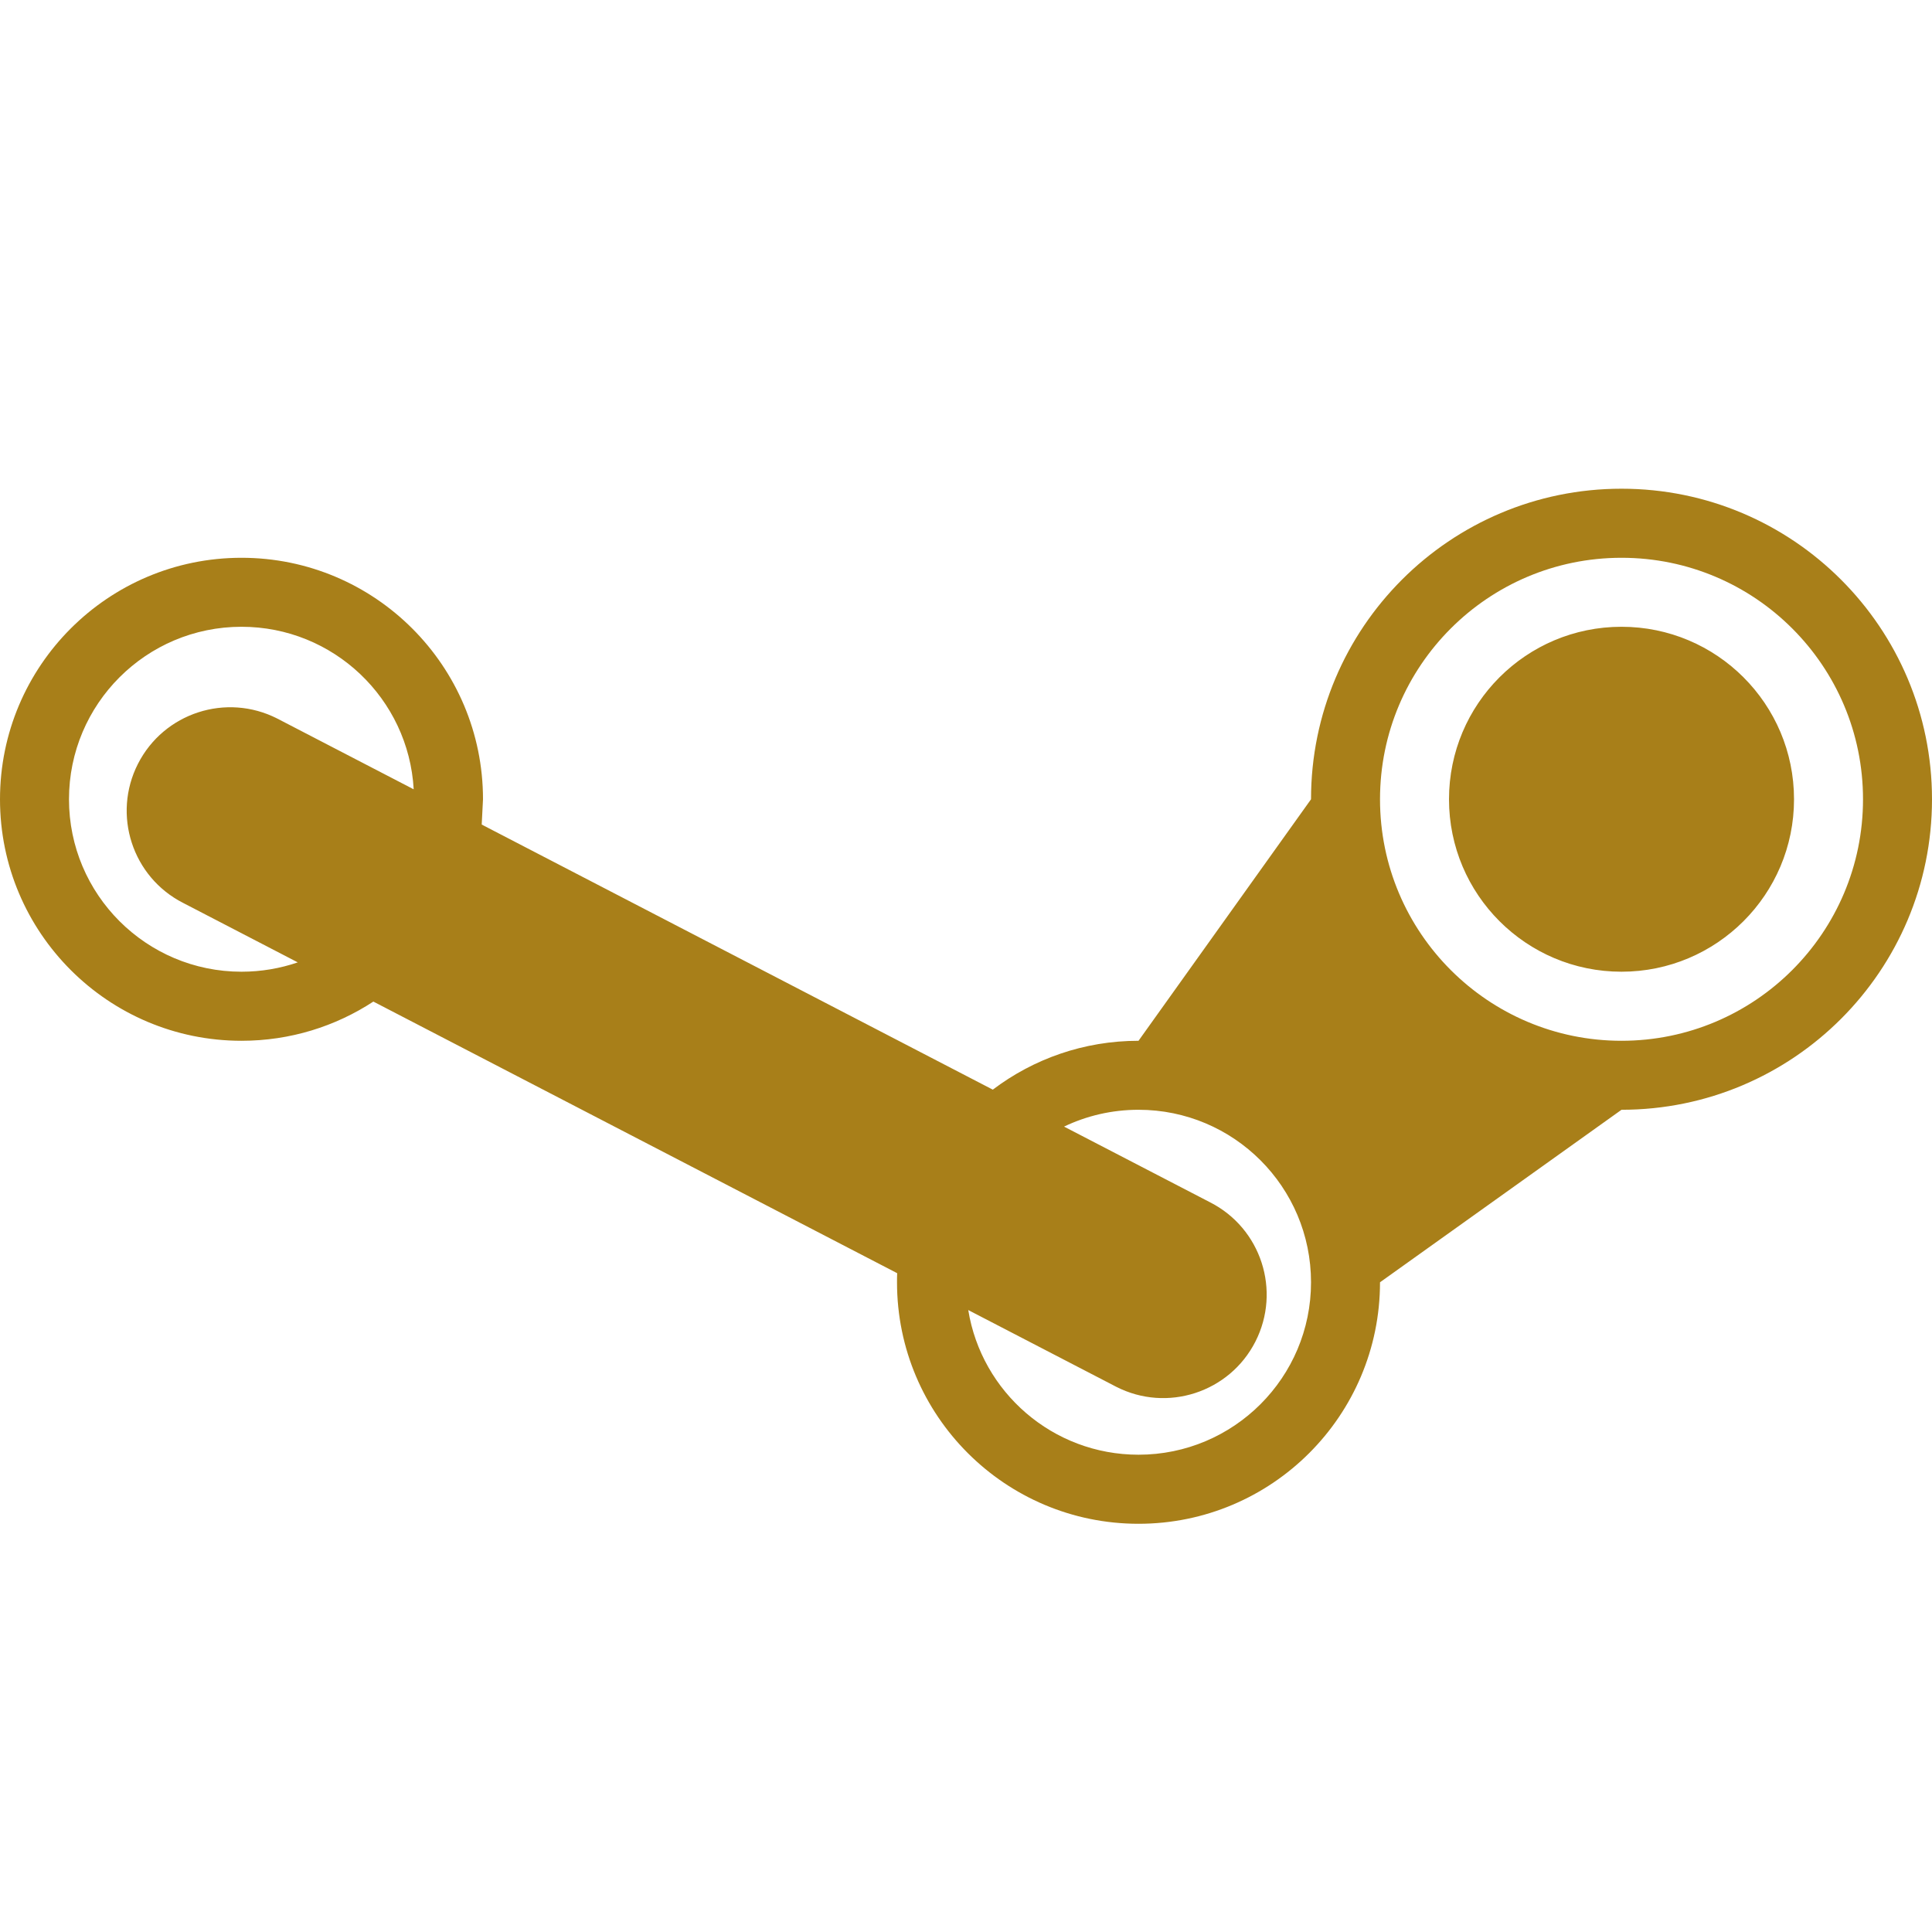 ﻿<?xml version="1.0" encoding="utf-8"?>
<!DOCTYPE svg PUBLIC "-//W3C//DTD SVG 1.1//EN" "http://www.w3.org/Graphics/SVG/1.1/DTD/svg11.dtd">
<svg xmlns="http://www.w3.org/2000/svg" xmlns:xlink="http://www.w3.org/1999/xlink" version="1.1" baseProfile="full" width="24" height="24" viewBox="0 0 24.00 24.00" enable-background="new 0 0 24.00 24.00" xml:space="preserve">
	<path fill="#A87F19" fill-opacity="1" stroke-width="0.2" stroke-linejoin="round" d="M 20.143,7.786C 21.326,7.786 22.286,8.745 22.286,9.929C 22.286,11.112 21.326,12.071 20.143,12.071C 18.959,12.071 18,11.112 18,9.929C 18,8.745 18.959,7.786 20.143,7.786 Z M 3,6.929C 4.657,6.929 6,8.272 6,9.929L 5.984,10.243L 12.333,13.536C 12.836,13.155 13.463,12.929 14.143,12.929L 16.286,9.929C 16.286,7.798 18.013,6.071 20.143,6.071C 22.273,6.071 24,7.798 24,9.929C 24,12.059 22.273,13.786 20.143,13.786L 17.143,15.929C 17.143,17.585 15.8,18.929 14.143,18.929C 12.486,18.929 11.143,17.585 11.143,15.929C 11.143,15.891 11.143,15.854 11.145,15.816L 4.638,12.442C 4.167,12.75 3.605,12.929 3,12.929C 1.343,12.929 -1.39645e-006,11.585 -1.39645e-006,9.929C -1.39645e-006,8.272 1.343,6.929 3,6.929 Z M 15.033,14.936C 15.666,15.259 15.917,16.033 15.595,16.666C 15.273,17.298 14.498,17.55 13.866,17.227L 12.028,16.274C 12.193,17.293 13.077,18.071 14.143,18.071C 15.326,18.071 16.286,17.112 16.286,15.929C 16.286,14.745 15.326,13.786 14.143,13.786C 13.812,13.786 13.498,13.861 13.218,13.995L 15.033,14.936 Z M 3,7.786C 1.817,7.786 0.857,8.745 0.857,9.929C 0.857,11.112 1.817,12.071 3,12.071C 3.245,12.071 3.48,12.03 3.699,11.955L 2.276,11.217C 1.643,10.895 1.392,10.12 1.714,9.488C 2.037,8.855 2.811,8.604 3.444,8.926L 5.139,9.805C 5.076,8.679 4.142,7.786 3,7.786 Z M 20.143,6.929C 18.486,6.929 17.143,8.272 17.143,9.929C 17.143,11.585 18.486,12.929 20.143,12.929C 21.8,12.929 23.143,11.585 23.143,9.929C 23.143,8.272 21.8,6.929 20.143,6.929 Z "/>
</svg>
